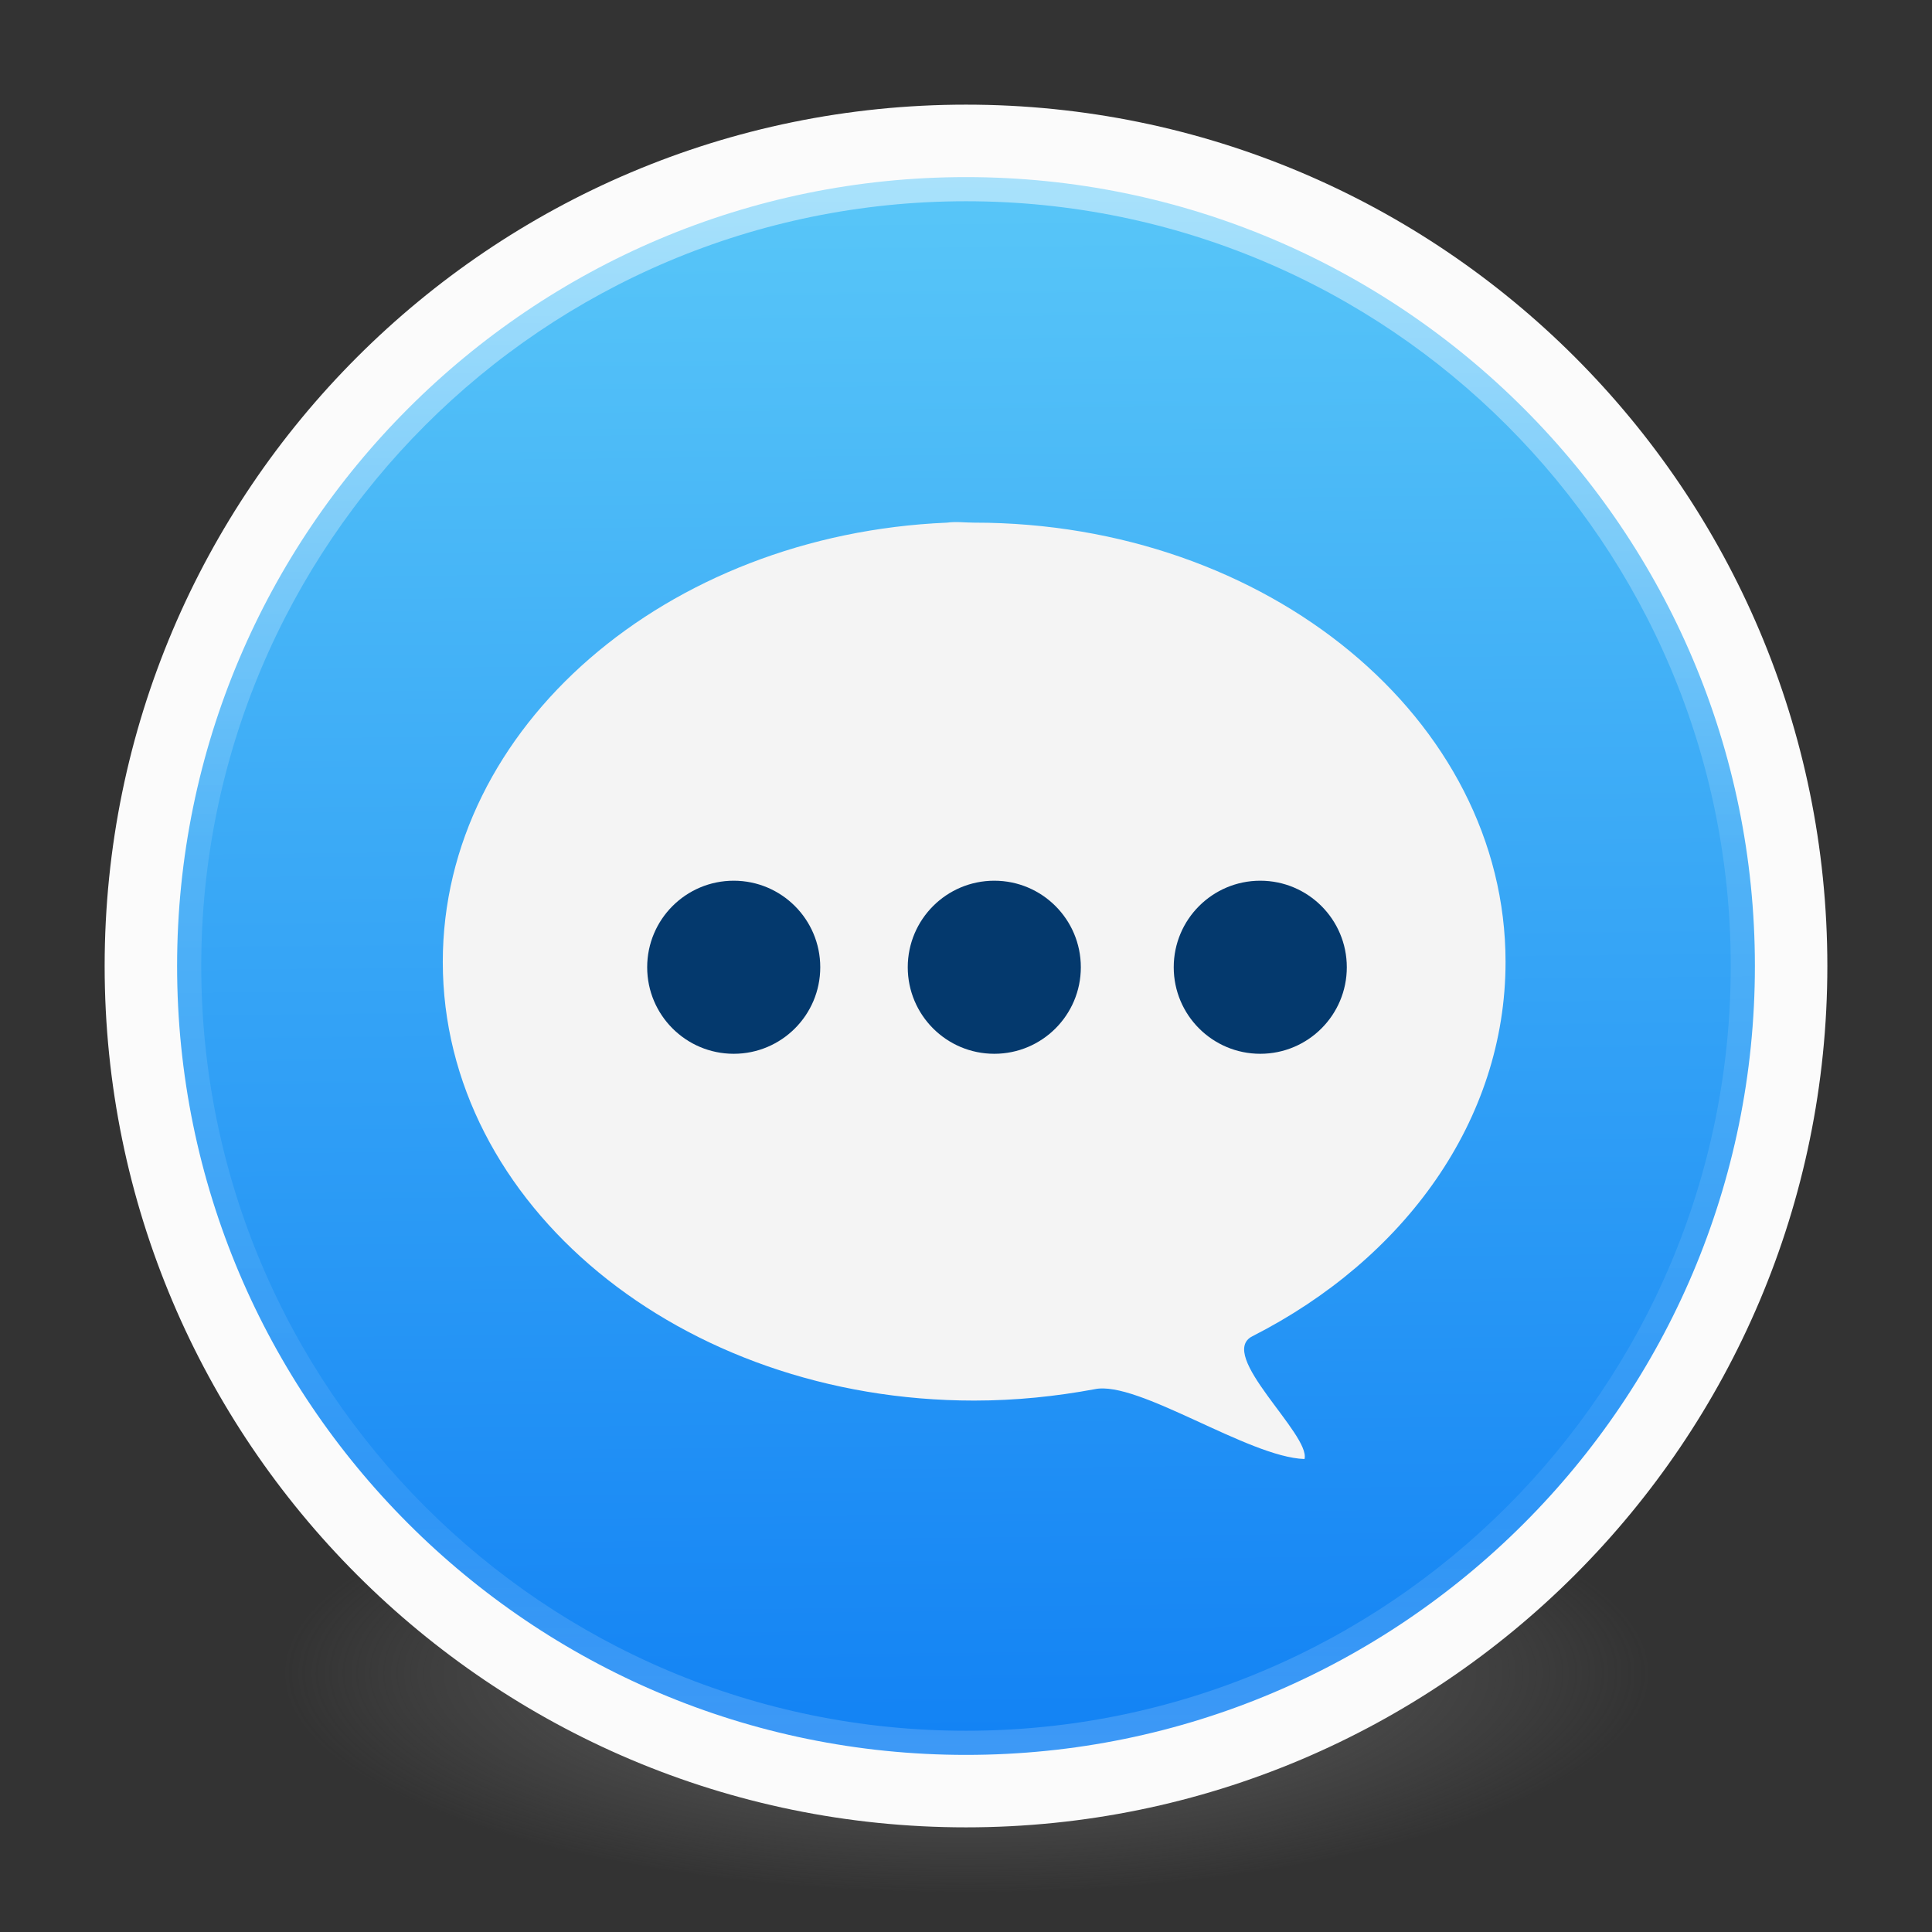 <?xml version="1.0" encoding="UTF-8" standalone="no"?>
<!-- Created with Inkscape (http://www.inkscape.org/) -->

<svg
   xmlns:dc="http://purl.org/dc/elements/1.1/"
   xmlns:cc="http://creativecommons.org/ns#"
   xmlns:rdf="http://www.w3.org/1999/02/22-rdf-syntax-ns#"
   xmlns:svg="http://www.w3.org/2000/svg"
   xmlns="http://www.w3.org/2000/svg"
   xmlns:xlink="http://www.w3.org/1999/xlink"
   xmlns:sodipodi="http://sodipodi.sourceforge.net/DTD/sodipodi-0.dtd"
   xmlns:inkscape="http://www.inkscape.org/namespaces/inkscape"
   id="svg4061"
   height="48"
   width="48"
   version="1.1"
   inkscape:version="0.92.2 (unknown)"
   sodipodi:docname="empathy.svg">
  <rect width="100%" height="100%" fill="#333333" stroke="none"/>
  <sodipodi:namedview
     pagecolor="#ffffff"
     bordercolor="#666666"
     borderopacity="1"
     objecttolerance="10"
     gridtolerance="10"
     guidetolerance="10"
     inkscape:pageopacity="0"
     inkscape:pageshadow="2"
     inkscape:window-width="1627"
     inkscape:window-height="1105"
     id="namedview40"
     showgrid="false"
     inkscape:zoom="9.8333333"
     inkscape:cx="10.357861"
     inkscape:cy="9.2848847"
     inkscape:window-x="713"
     inkscape:window-y="121"
     inkscape:window-maximized="0"
     inkscape:current-layer="svg4061" />
  <defs
     id="defs4063">
    <linearGradient
       inkscape:collect="always"
       id="linearGradient3361">
      <stop
         style="stop-color:#0068e0;stop-opacity:1;"
         offset="0"
         id="stop3363" />
      <stop
         style="stop-color:#00acf4;stop-opacity:1"
         offset="1"
         id="stop3365" />
    </linearGradient>
    <linearGradient
       id="linearGradient3026"
       y2="40.496"
       gradientUnits="userSpaceOnUse"
       x2="71.204"
       gradientTransform="matrix(1.617,0,0,1.617,-92.707,-21.06)"
       y1="15.369"
       x1="71.204"
       xlink:href="#linearGradient3361">
      <stop
         id="stop4808-4"
         stop-color="#fff"
         offset="0" />
      <stop
         id="stop4810-0"
         stop-color="#fff"
         stop-opacity=".235"
         offset=".424" />
      <stop
         id="stop4812-8"
         stop-color="#fff"
         stop-opacity=".157"
         offset=".821" />
      <stop
         id="stop4814-0"
         stop-color="#fff"
         stop-opacity=".392"
         offset="1" />
    </linearGradient>
    <radialGradient
       id="radialGradient3029"
       fx="4.459"
       fy="8.509"
       gradientUnits="userSpaceOnUse"
       cy="8.626"
       cx="15.026"
       gradientTransform="matrix(-3.4973e-8 1.885 -1.776 -5.4723e-8 39.14 -7.993)"
       r="20">
      <stop
         id="stop4170"
         stop-color="#c24251"
         offset="0" />
      <stop
         id="stop4172"
         stop-color="#c24251"
         offset=".262" />
      <stop
         id="stop4174"
         stop-color="#a63643"
         offset=".661" />
      <stop
         id="stop4176"
         stop-color="#a63643"
         offset="1" />
    </radialGradient>
    <radialGradient
       id="radialGradient3032"
       gradientUnits="userSpaceOnUse"
       cy="3.99"
       cx="23.896"
       gradientTransform="matrix(0,2.889,-3.813,0,39.213,-65.95)"
       r="20.397">
      <stop
         id="stop3244-9-33-7-0-9"
         stop-color="#fff"
         offset="0" />
      <stop
         id="stop3246-3-5-0-8-5"
         stop-color="#ddd"
         offset=".262" />
      <stop
         id="stop3248-1-7-8-8-1"
         stop-color="#abacae"
         offset=".661" />
      <stop
         id="stop3250-9-3-0-5-1"
         stop-color="#89898b"
         offset="1" />
    </radialGradient>
    <radialGradient
       id="radialGradient3035"
       gradientUnits="userSpaceOnUse"
       cy="186.17"
       cx="99.157"
       gradientTransform="matrix(0.271,0,0,0.088,-2.855,25.187)"
       r="62.769">
      <stop
         id="stop3822-2-6-3"
         stop-color="#3d3d3d"
         offset="0" />
      <stop
         id="stop3864-8-7-7"
         stop-color="#686868"
         stop-opacity=".498"
         offset=".5" />
      <stop
         id="stop3824-1-2-5"
         stop-color="#686868"
         stop-opacity="0"
         offset="1" />
    </radialGradient>
    <linearGradient
       id="linearGradient4433"
       y2="25.611"
       gradientUnits="userSpaceOnUse"
       x2="23.078"
       gradientTransform="matrix(1 0 0 1.052 0 -.905)"
       y1="13.035"
       x1="22.759">
      <stop
         id="stop6305-1-0-2"
         stop-color="#fff"
         offset="0" />
      <stop
         id="stop6307-5-0-6"
         stop-color="#fff"
         stop-opacity="0"
         offset="1" />
    </linearGradient>
    <linearGradient
       inkscape:collect="always"
       xlink:href="#linearGradient6429"
       id="linearGradient3367"
       x1="24.305"
       y1="5.288"
       x2="24.712"
       y2="43.627"
       gradientUnits="userSpaceOnUse" />
    <linearGradient
       id="linearGradient4829">
      <stop
         style="stop-color:#f4fbfc;stop-opacity:1;"
         offset="0"
         id="stop4831" />
      <stop
         style="stop-color:#d6d6d6;stop-opacity:1;"
         offset="1"
         id="stop4833" />
    </linearGradient>
    <radialGradient
       id="SVGID_4_"
       cx="224.504"
       cy="186.514"
       r="127.005"
       gradientUnits="userSpaceOnUse">
      <stop
         offset="0"
         style="stop-color:#FFFFFF"
         id="stop27" />
      <stop
         offset="0.398"
         style="stop-color:#FDFEFF"
         id="stop29" />
      <stop
         offset="0.613"
         style="stop-color:#F5FAFF"
         id="stop31" />
      <stop
         offset="0.784"
         style="stop-color:#E7F3FF"
         id="stop33" />
      <stop
         offset="0.931"
         style="stop-color:#D4EAFF"
         id="stop35" />
      <stop
         offset="1"
         style="stop-color:#C8E4FF"
         id="stop37" />
    </radialGradient>
    <radialGradient
       gradientUnits="userSpaceOnUse"
       r="26.77"
       cy="286.664"
       cx="324.693"
       id="SVGID_5_">
      <stop
         id="stop50"
         style="stop-color:#FFFFFF"
         offset="0" />
      <stop
         id="stop52"
         style="stop-color:#FDFEFF"
         offset="0.398" />
      <stop
         id="stop54"
         style="stop-color:#F5FAFF"
         offset="0.613" />
      <stop
         id="stop56"
         style="stop-color:#E7F3FF"
         offset="0.784" />
      <stop
         id="stop58"
         style="stop-color:#D4EAFF"
         offset="0.931" />
      <stop
         id="stop60"
         style="stop-color:#C8E4FF"
         offset="1" />
    </radialGradient>
    <radialGradient
       gradientUnits="userSpaceOnUse"
       r="46.445"
       cy="392.772"
       cx="325"
       id="SVGID_6_">
      <stop
         id="stop73"
         style="stop-color:#FFFFFF"
         offset="0" />
      <stop
         id="stop75"
         style="stop-color:#FDFEFF"
         offset="0.398" />
      <stop
         id="stop77"
         style="stop-color:#F5FAFF"
         offset="0.613" />
      <stop
         id="stop79"
         style="stop-color:#E7F3FF"
         offset="0.784" />
      <stop
         id="stop81"
         style="stop-color:#D4EAFF"
         offset="0.931" />
      <stop
         id="stop83"
         style="stop-color:#C8E4FF"
         offset="1" />
    </radialGradient>
    <radialGradient
       r="4.286"
       fy="124.241"
       fx="105.848"
       cy="124.241"
       cx="105.848"
       gradientUnits="userSpaceOnUse"
       id="radialGradient6495-7"
       xlink:href="#linearGradient6465-9"
       inkscape:collect="always"
       gradientTransform="matrix(2.281,0,0,2.281,-80.25,-148.309)" />
    <linearGradient
       id="linearGradient6465-9">
      <stop
         style="stop-color:#09549c;stop-opacity:1;"
         offset="0"
         id="stop6467-4" />
      <stop
         id="stop6477-6"
         offset="0.642"
         style="stop-color:#084d90;stop-opacity:1;" />
      <stop
         style="stop-color:#04396d;stop-opacity:1;"
         offset="1"
         id="stop6469-1" />
    </linearGradient>
    <radialGradient
       r="4.286"
       fy="124.241"
       fx="105.848"
       cy="124.241"
       cx="105.848"
       gradientUnits="userSpaceOnUse"
       id="radialGradient6495"
       xlink:href="#linearGradient6465-9"
       inkscape:collect="always"
       gradientTransform="matrix(2.281,0,0,2.281,-110.285,-148.309)" />
    <radialGradient
       inkscape:collect="always"
       xlink:href="#linearGradient6465-9"
       id="radialGradient6471"
       cx="105.848"
       cy="124.241"
       fx="105.848"
       fy="124.241"
       r="4.286"
       gradientUnits="userSpaceOnUse"
       gradientTransform="matrix(2.281,0,0,2.281,-139.71,-148.309)" />
    <linearGradient
       inkscape:collect="always"
       xlink:href="#linearGradient6455"
       id="linearGradient6461"
       x1="118.393"
       y1="101.607"
       x2="118.393"
       y2="148.648"
       gradientUnits="userSpaceOnUse"
       gradientTransform="matrix(2.281,0,0,2.281,-139.913,-148.004)" />
    <linearGradient
       id="linearGradient6455">
      <stop
         style="stop-color:#f4f4f4;stop-opacity:1;"
         offset="0"
         id="stop6457" />
      <stop
         style="stop-color:#dce3ec;stop-opacity:1;"
         offset="1"
         id="stop6459" />
    </linearGradient>
    <linearGradient
       inkscape:collect="always"
       xlink:href="#linearGradient6429"
       id="linearGradient6435"
       x1="99.942"
       y1="67.584"
       x2="99.942"
       y2="145.884"
       gradientUnits="userSpaceOnUse"
       gradientTransform="matrix(2.281,0,0,2.281,-181.258,-143.005)" />
    <linearGradient
       id="linearGradient6429">
      <stop
         style="stop-color:#57c5f8;stop-opacity:1;"
         offset="0"
         id="stop6431" />
      <stop
         style="stop-color:#1282f4;stop-opacity:1;"
         offset="1"
         id="stop6433" />
    </linearGradient>
  </defs>
  <path
     style="fill:url(#radialGradient3035)"
     inkscape:connector-curvature="0"
     d="m 41,41.5 a 17,5.5 0 0 1 -34,0 17,5.5 0 1 1 34,0 z"
     id="path3818-0-5" />
  <path
     inkscape:connector-curvature="0"
     d="M 24,3.5 C 12.689,3.5 3.5,12.689 3.5,24 3.5,35.311 12.689,44.5 24,44.5 35.311,44.5 44.5,35.311 44.5,24 44.5,12.689 35.311,3.5 24,3.5 Z"
     style="color:#000000;fill:url(#radialGradient3032)"
     id="path2555-7-2" />
  <path
     inkscape:connector-curvature="0"
     d="M 24,3.5 C 12.689,3.5 3.5,12.689 3.5,24 3.5,35.311 12.689,44.5 24,44.5 35.311,44.5 44.5,35.311 44.5,24 44.5,12.689 35.311,3.5 24,3.5 Z"
     style="color:#000000;fill:url(#linearGradient3367);fill-opacity:1"
     id="path2555-7-65" />
  <path
     inkscape:connector-curvature="0"
     d="M 43.5,24 C 43.5,34.77 34.77,43.5 24,43.5 13.23,43.5 4.5,34.77 4.5,24 4.5,13.23 13.23,4.5 24,4.5 34.77,4.5 43.5,13.23 43.5,24 Z"
     style="color:#000000;opacity:0.5;fill:none;stroke:url(#linearGradient3026);stroke-linecap:round;stroke-linejoin:round"
     id="path4176" />
  <path
     inkscape:connector-curvature="0"
     d="m 24,3.5 c -11.311,0 -20.5,9.189 -20.5,20.5 0,11.311 9.189,20.5 20.5,20.5 11.311,0 20.5,-9.189 20.5,-20.5 0,-11.311 -9.189,-20.5 -20.5,-20.5 z"
     style="color:#000000;opacity:1;fill:none;fill-opacity:1;stroke:#fbfbfb;stroke-width:1.8;stroke-linecap:round;stroke-linejoin:round;stroke-miterlimit:4;stroke-dasharray:none;stroke-opacity:1"
     id="path2555-7-1-7" />
  <g
     style="fill:none;stroke:#000000;stroke-linecap:round;stroke-linejoin:round"
     transform="matrix(1,0,0,1,-1.002,-0.005)"
     id="g4317" />
  <path
     sodipodi:nodetypes="ssscccsss"
     inkscape:connector-curvature="0"
     id="path6441"
     d="m 23.529,12.985 c -6.978,0.295 -12.528,5.075 -12.528,10.913 0,6.027 5.908,10.899 13.202,10.899 1.032,0 2.031,-0.104 2.995,-0.283 1.069,-0.226 3.82,1.692 5.212,1.735 0.157,-0.607 -2.197,-2.599 -1.292,-3.052 3.777,-1.919 6.287,-5.364 6.287,-9.299 0,-6.027 -5.908,-10.913 -13.202,-10.913 -0.228,0 -0.449,-0.031 -0.674,0 z"
     style="color:#000000;display:inline;overflow:visible;visibility:visible;fill:url(#linearGradient6461);fill-opacity:1;fill-rule:nonzero;stroke:none;stroke-width:8.742;marker:none;enable-background:accumulate" />
  <circle
     r="2.15"
     cy="24.031"
     cx="18.229"
     id="path6463"
     style="color:#000000;display:inline;overflow:visible;visibility:visible;fill:url(#radialGradient6471);fill-opacity:1;fill-rule:nonzero;stroke:none;stroke-width:8.742;marker:none;enable-background:accumulate" />
  <circle
     r="2.15"
     cy="24.031"
     cx="24.703"
     id="path6463-4"
     style="color:#000000;display:inline;overflow:visible;visibility:visible;fill:url(#radialGradient6495);fill-opacity:1;fill-rule:nonzero;stroke:none;stroke-width:8.742;marker:none;enable-background:accumulate" />
  <circle
     r="2.15"
     cy="24.031"
     cx="31.311"
     id="path6463-5"
     style="color:#000000;display:inline;overflow:visible;visibility:visible;fill:url(#radialGradient6495-7);fill-opacity:1;fill-rule:nonzero;stroke:none;stroke-width:8.742;marker:none;enable-background:accumulate" />
</svg>
